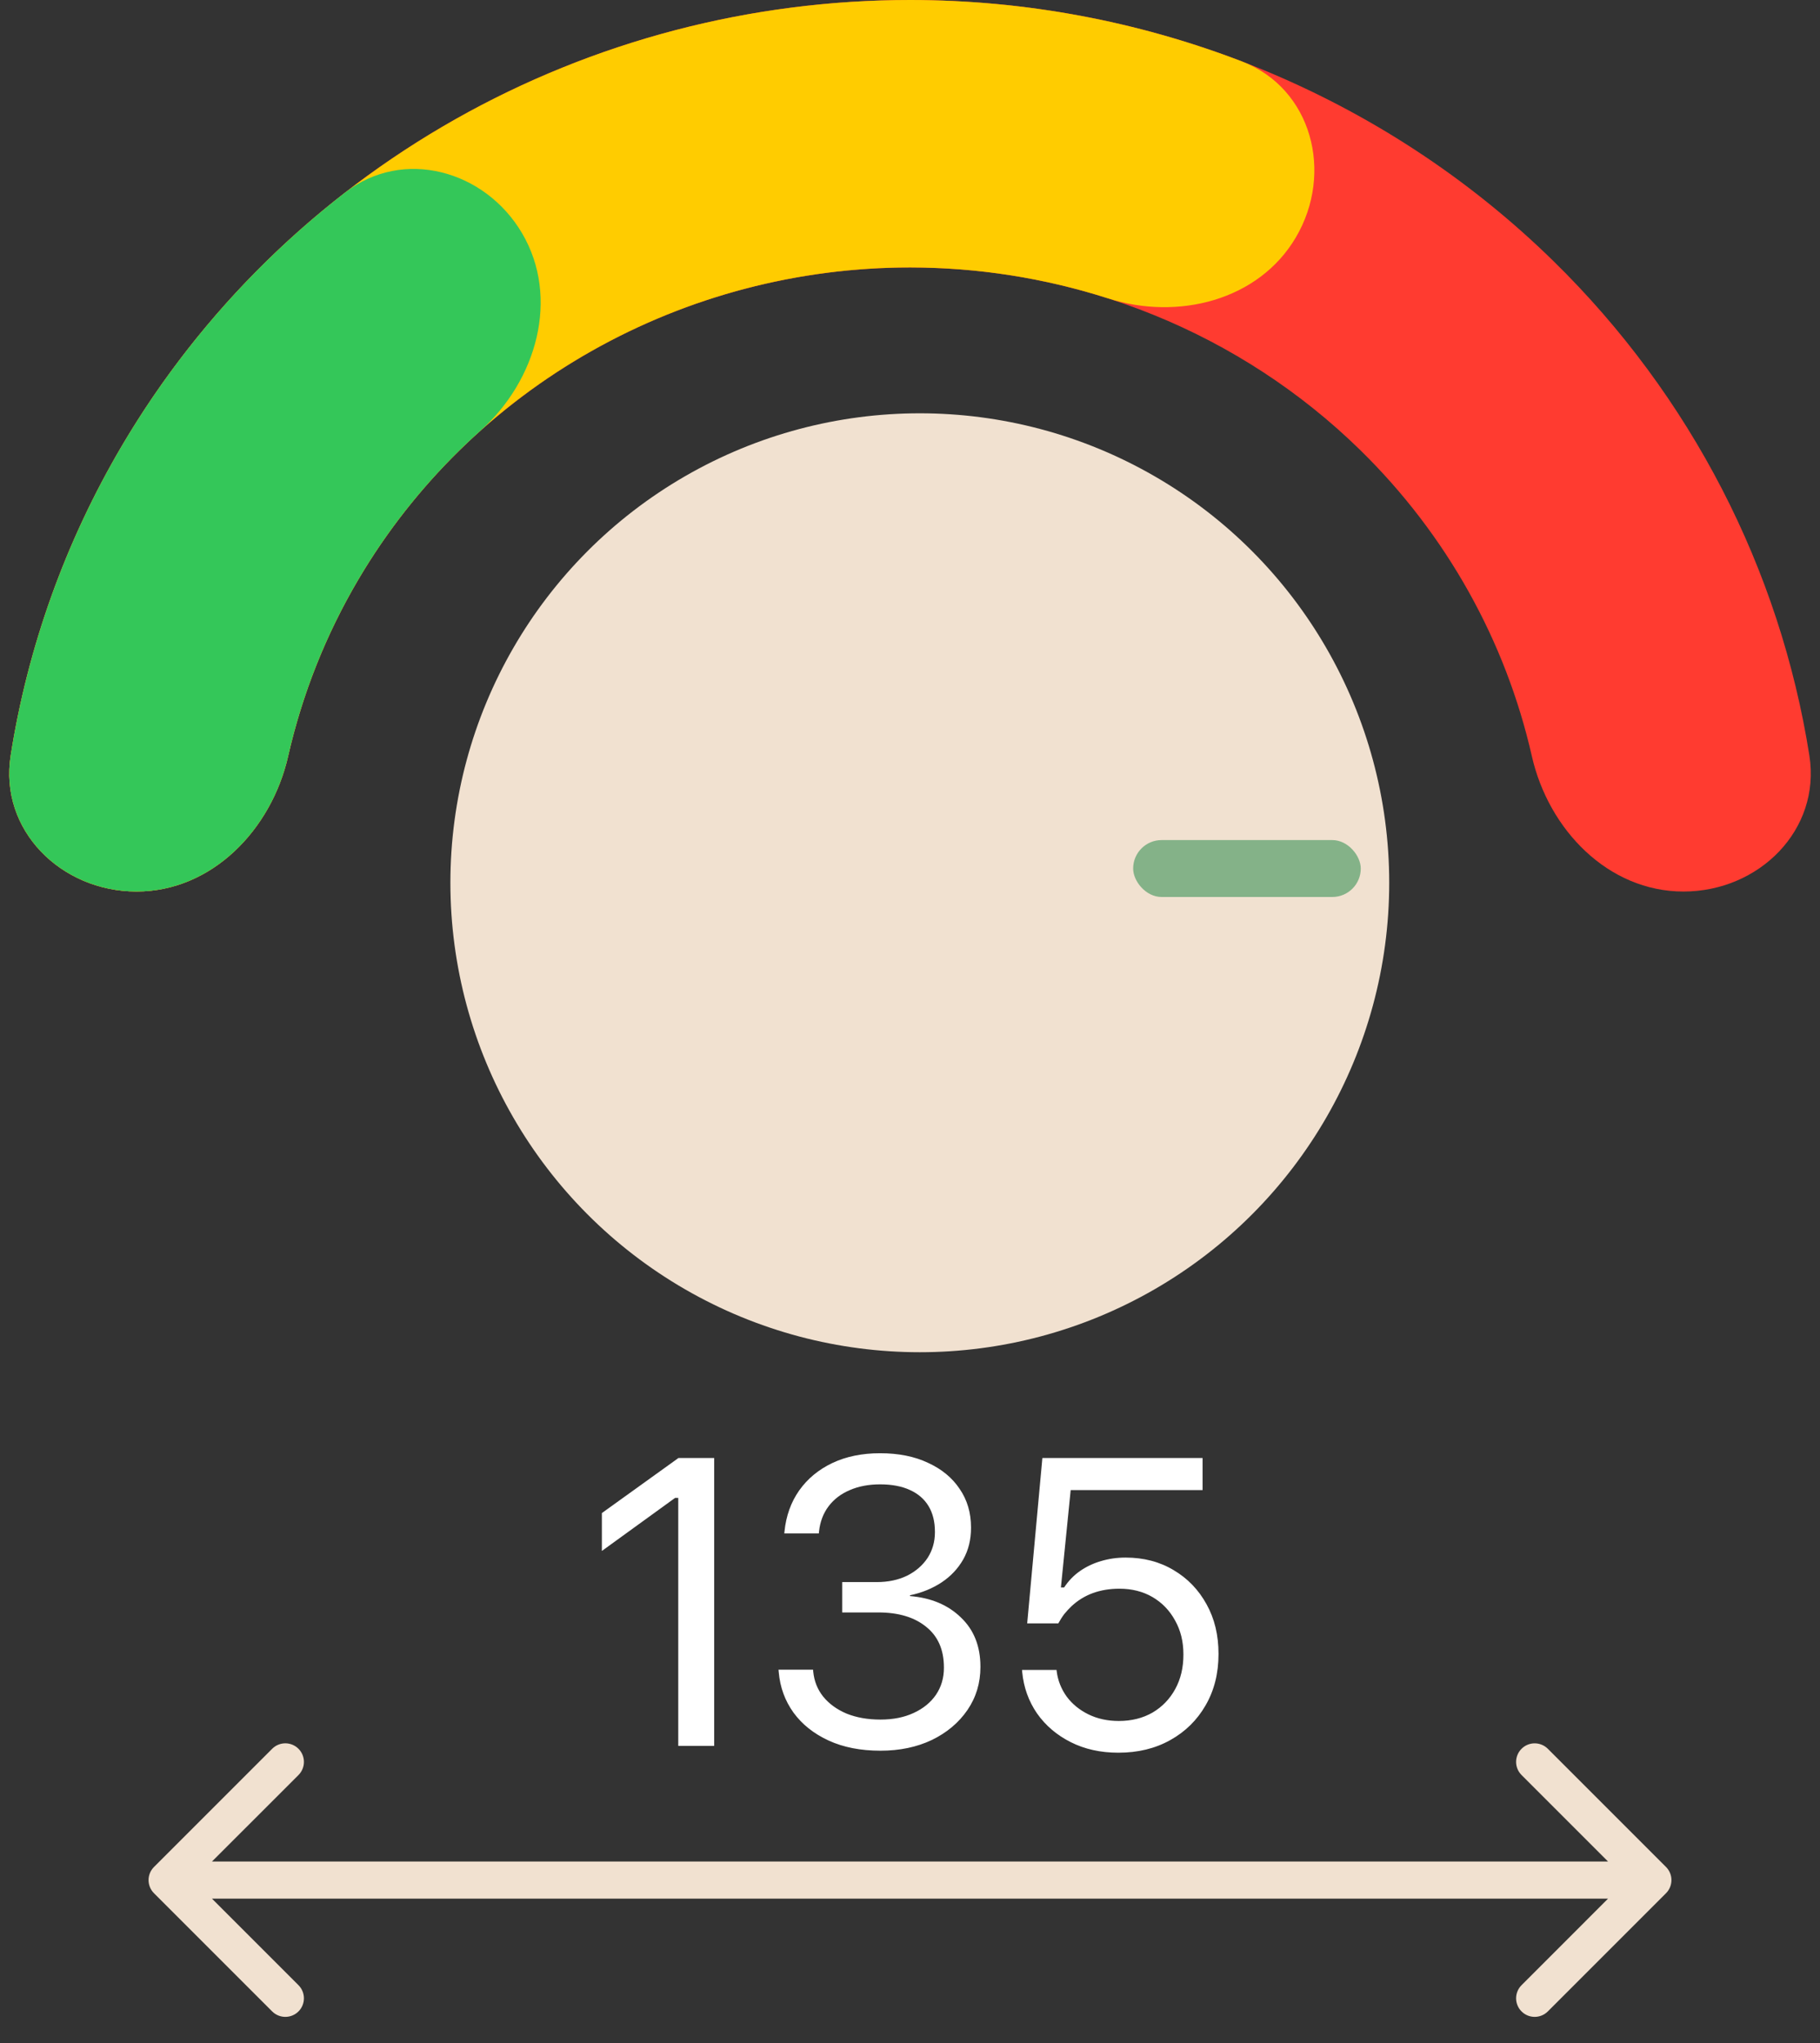 <svg width="49" height="55" viewBox="0 0 49 55" fill="none" xmlns="http://www.w3.org/2000/svg">
<rect x="0" y="0" width="49" height="55" fill="#333333" stroke="none"/>
<path d="M3.675 24C1.645 24 -0.029 22.345 0.286 20.34C1.076 15.33 3.471 10.658 7.176 7.029C11.771 2.529 18.002 4.80559e-07 24.5 0C30.998 -4.80559e-07 37.23 2.529 41.824 7.029C45.529 10.658 47.924 15.33 48.714 20.34C49.029 22.345 47.355 24 45.325 24C43.295 24 41.691 22.335 41.242 20.355C40.539 17.261 38.951 14.398 36.627 12.121C33.411 8.97 29.049 7.2 24.5 7.2C19.951 7.2 15.589 8.97 12.373 12.121C10.049 14.398 8.461 17.261 7.758 20.355C7.309 22.335 5.705 24 3.675 24Z" fill="#3C3C43" fill-opacity="0.18"/>
<path d="M3.675 24C1.645 24 -0.029 22.345 0.286 20.34C1.076 15.33 3.471 10.658 7.176 7.029C11.771 2.529 18.002 4.80559e-07 24.5 0C30.998 -4.80559e-07 37.23 2.529 41.824 7.029C45.529 10.658 47.924 15.33 48.714 20.34C49.029 22.345 47.355 24 45.325 24V24C43.295 24 41.691 22.335 41.242 20.355C40.539 17.261 38.951 14.398 36.627 12.121C33.411 8.97 29.049 7.2 24.5 7.2C19.951 7.2 15.589 8.97 12.373 12.121C10.049 14.398 8.461 17.261 7.758 20.355C7.309 22.335 5.705 24 3.675 24V24Z" fill="#FF3B30"/>
<path d="M3.675 24C1.645 24 -0.029 22.345 0.287 20.34C0.748 17.412 1.76 14.582 3.284 11.998C5.435 8.349 8.529 5.319 12.254 3.213C15.98 1.107 20.206 -0.001 24.508 1.18481e-06C27.572 0.001 30.597 0.565 33.43 1.651C35.32 2.376 35.916 4.65 34.887 6.393V6.393C33.885 8.092 31.71 8.634 29.831 8.032C28.119 7.484 26.322 7.201 24.505 7.2C21.494 7.199 18.536 7.975 15.928 9.449C13.32 10.923 11.154 13.044 9.649 15.598C8.771 17.087 8.136 18.692 7.758 20.355C7.309 22.335 5.705 24 3.675 24V24Z" fill="#FFCC00"/>
<path d="M3.675 24C1.645 24 -0.029 22.345 0.287 20.34C0.748 17.413 1.76 14.583 3.282 12C4.834 9.367 6.877 7.056 9.293 5.182C10.853 3.973 13.053 4.578 14.055 6.277V6.277C15.082 8.021 14.445 10.244 12.937 11.593C11.643 12.751 10.531 14.101 9.648 15.6C8.771 17.088 8.136 18.692 7.758 20.355C7.309 22.335 5.705 24 3.675 24V24Z" fill="#34C759"/>
<circle cx="24.764" cy="23.764" r="12.638" transform="rotate(-180 24.764 23.764)" fill="#F1E1D0"/>
<rect x="36.636" y="24.147" width="6.128" height="1.532" rx="0.766" transform="rotate(-180 36.636 24.147)" fill="#84B288"/>
<path d="M18.261 47V40.324H18.175L16.204 41.752V40.732L18.267 39.249H19.228V47H18.261ZM23.705 47.129C23.171 47.129 22.706 47.038 22.308 46.855C21.911 46.672 21.596 46.422 21.363 46.103C21.134 45.784 21.001 45.421 20.966 45.013L20.96 44.948H21.89L21.895 45.002C21.92 45.256 22.009 45.48 22.163 45.673C22.321 45.867 22.53 46.019 22.792 46.13C23.057 46.237 23.361 46.291 23.705 46.291C24.045 46.291 24.342 46.232 24.596 46.114C24.854 45.996 25.055 45.833 25.198 45.625C25.341 45.414 25.413 45.172 25.413 44.9V44.889C25.413 44.413 25.254 44.048 24.935 43.794C24.62 43.536 24.19 43.407 23.646 43.407H22.674V42.59H23.603C23.911 42.59 24.183 42.533 24.419 42.419C24.656 42.3 24.84 42.141 24.973 41.94C25.105 41.736 25.171 41.505 25.171 41.248V41.237C25.171 40.965 25.114 40.734 24.999 40.544C24.885 40.354 24.716 40.209 24.494 40.109C24.276 40.009 24.009 39.959 23.694 39.959C23.39 39.959 23.118 40.01 22.878 40.114C22.641 40.215 22.452 40.359 22.308 40.549C22.165 40.739 22.079 40.965 22.051 41.226L22.045 41.28H21.116L21.121 41.226C21.164 40.803 21.297 40.435 21.519 40.12C21.744 39.804 22.042 39.559 22.41 39.384C22.783 39.208 23.211 39.121 23.694 39.121C24.188 39.121 24.618 39.206 24.983 39.378C25.352 39.547 25.637 39.781 25.837 40.082C26.041 40.379 26.143 40.725 26.143 41.119V41.129C26.143 41.448 26.073 41.731 25.934 41.978C25.794 42.225 25.601 42.431 25.354 42.596C25.107 42.76 24.822 42.877 24.5 42.945V42.966C25.066 43.013 25.522 43.204 25.869 43.541C26.22 43.874 26.396 44.316 26.396 44.868V44.878C26.396 45.308 26.279 45.693 26.047 46.033C25.814 46.373 25.495 46.642 25.091 46.839C24.686 47.032 24.224 47.129 23.705 47.129ZM30.11 47.183C29.63 47.183 29.202 47.088 28.826 46.898C28.45 46.708 28.148 46.45 27.919 46.124C27.693 45.795 27.561 45.425 27.521 45.013L27.516 44.954H28.445L28.45 44.997C28.483 45.244 28.572 45.469 28.719 45.673C28.869 45.874 29.064 46.033 29.304 46.151C29.548 46.27 29.82 46.329 30.121 46.329C30.465 46.329 30.767 46.253 31.029 46.103C31.29 45.949 31.494 45.738 31.641 45.469C31.788 45.201 31.861 44.893 31.861 44.545V44.535C31.861 44.191 31.786 43.887 31.636 43.622C31.489 43.353 31.286 43.144 31.029 42.993C30.771 42.843 30.474 42.768 30.137 42.768C29.879 42.768 29.641 42.807 29.423 42.886C29.208 42.965 29.016 43.083 28.848 43.24C28.78 43.305 28.715 43.374 28.654 43.45C28.597 43.525 28.544 43.609 28.493 43.702H27.655L28.064 39.249H32.377V40.114H28.826L28.563 42.735H28.649C28.764 42.56 28.905 42.413 29.073 42.295C29.242 42.177 29.43 42.087 29.637 42.026C29.849 41.962 30.071 41.93 30.303 41.93C30.79 41.93 31.222 42.042 31.598 42.268C31.974 42.49 32.269 42.796 32.484 43.187C32.699 43.573 32.806 44.017 32.806 44.519V44.529C32.806 45.048 32.69 45.509 32.457 45.91C32.228 46.307 31.911 46.619 31.506 46.844C31.102 47.07 30.636 47.183 30.11 47.183Z" fill="white"/>
<path d="M4.146 50.259C3.951 50.454 3.951 50.77 4.146 50.966L7.328 54.148C7.524 54.343 7.84 54.343 8.036 54.148C8.231 53.953 8.231 53.636 8.036 53.441L5.207 50.612L8.036 47.784C8.231 47.589 8.231 47.272 8.036 47.077C7.84 46.881 7.524 46.881 7.328 47.077L4.146 50.259ZM44.854 50.966C45.049 50.77 45.049 50.454 44.854 50.259L41.672 47.077C41.476 46.882 41.16 46.882 40.965 47.077C40.769 47.272 40.769 47.589 40.965 47.784L43.793 50.612L40.965 53.441C40.769 53.636 40.769 53.953 40.965 54.148C41.16 54.343 41.476 54.343 41.672 54.148L44.854 50.966ZM4.5 51.112L44.5 51.112L44.5 50.112L4.5 50.112L4.5 51.112Z" fill="#F1E1D0"/>
</svg>
